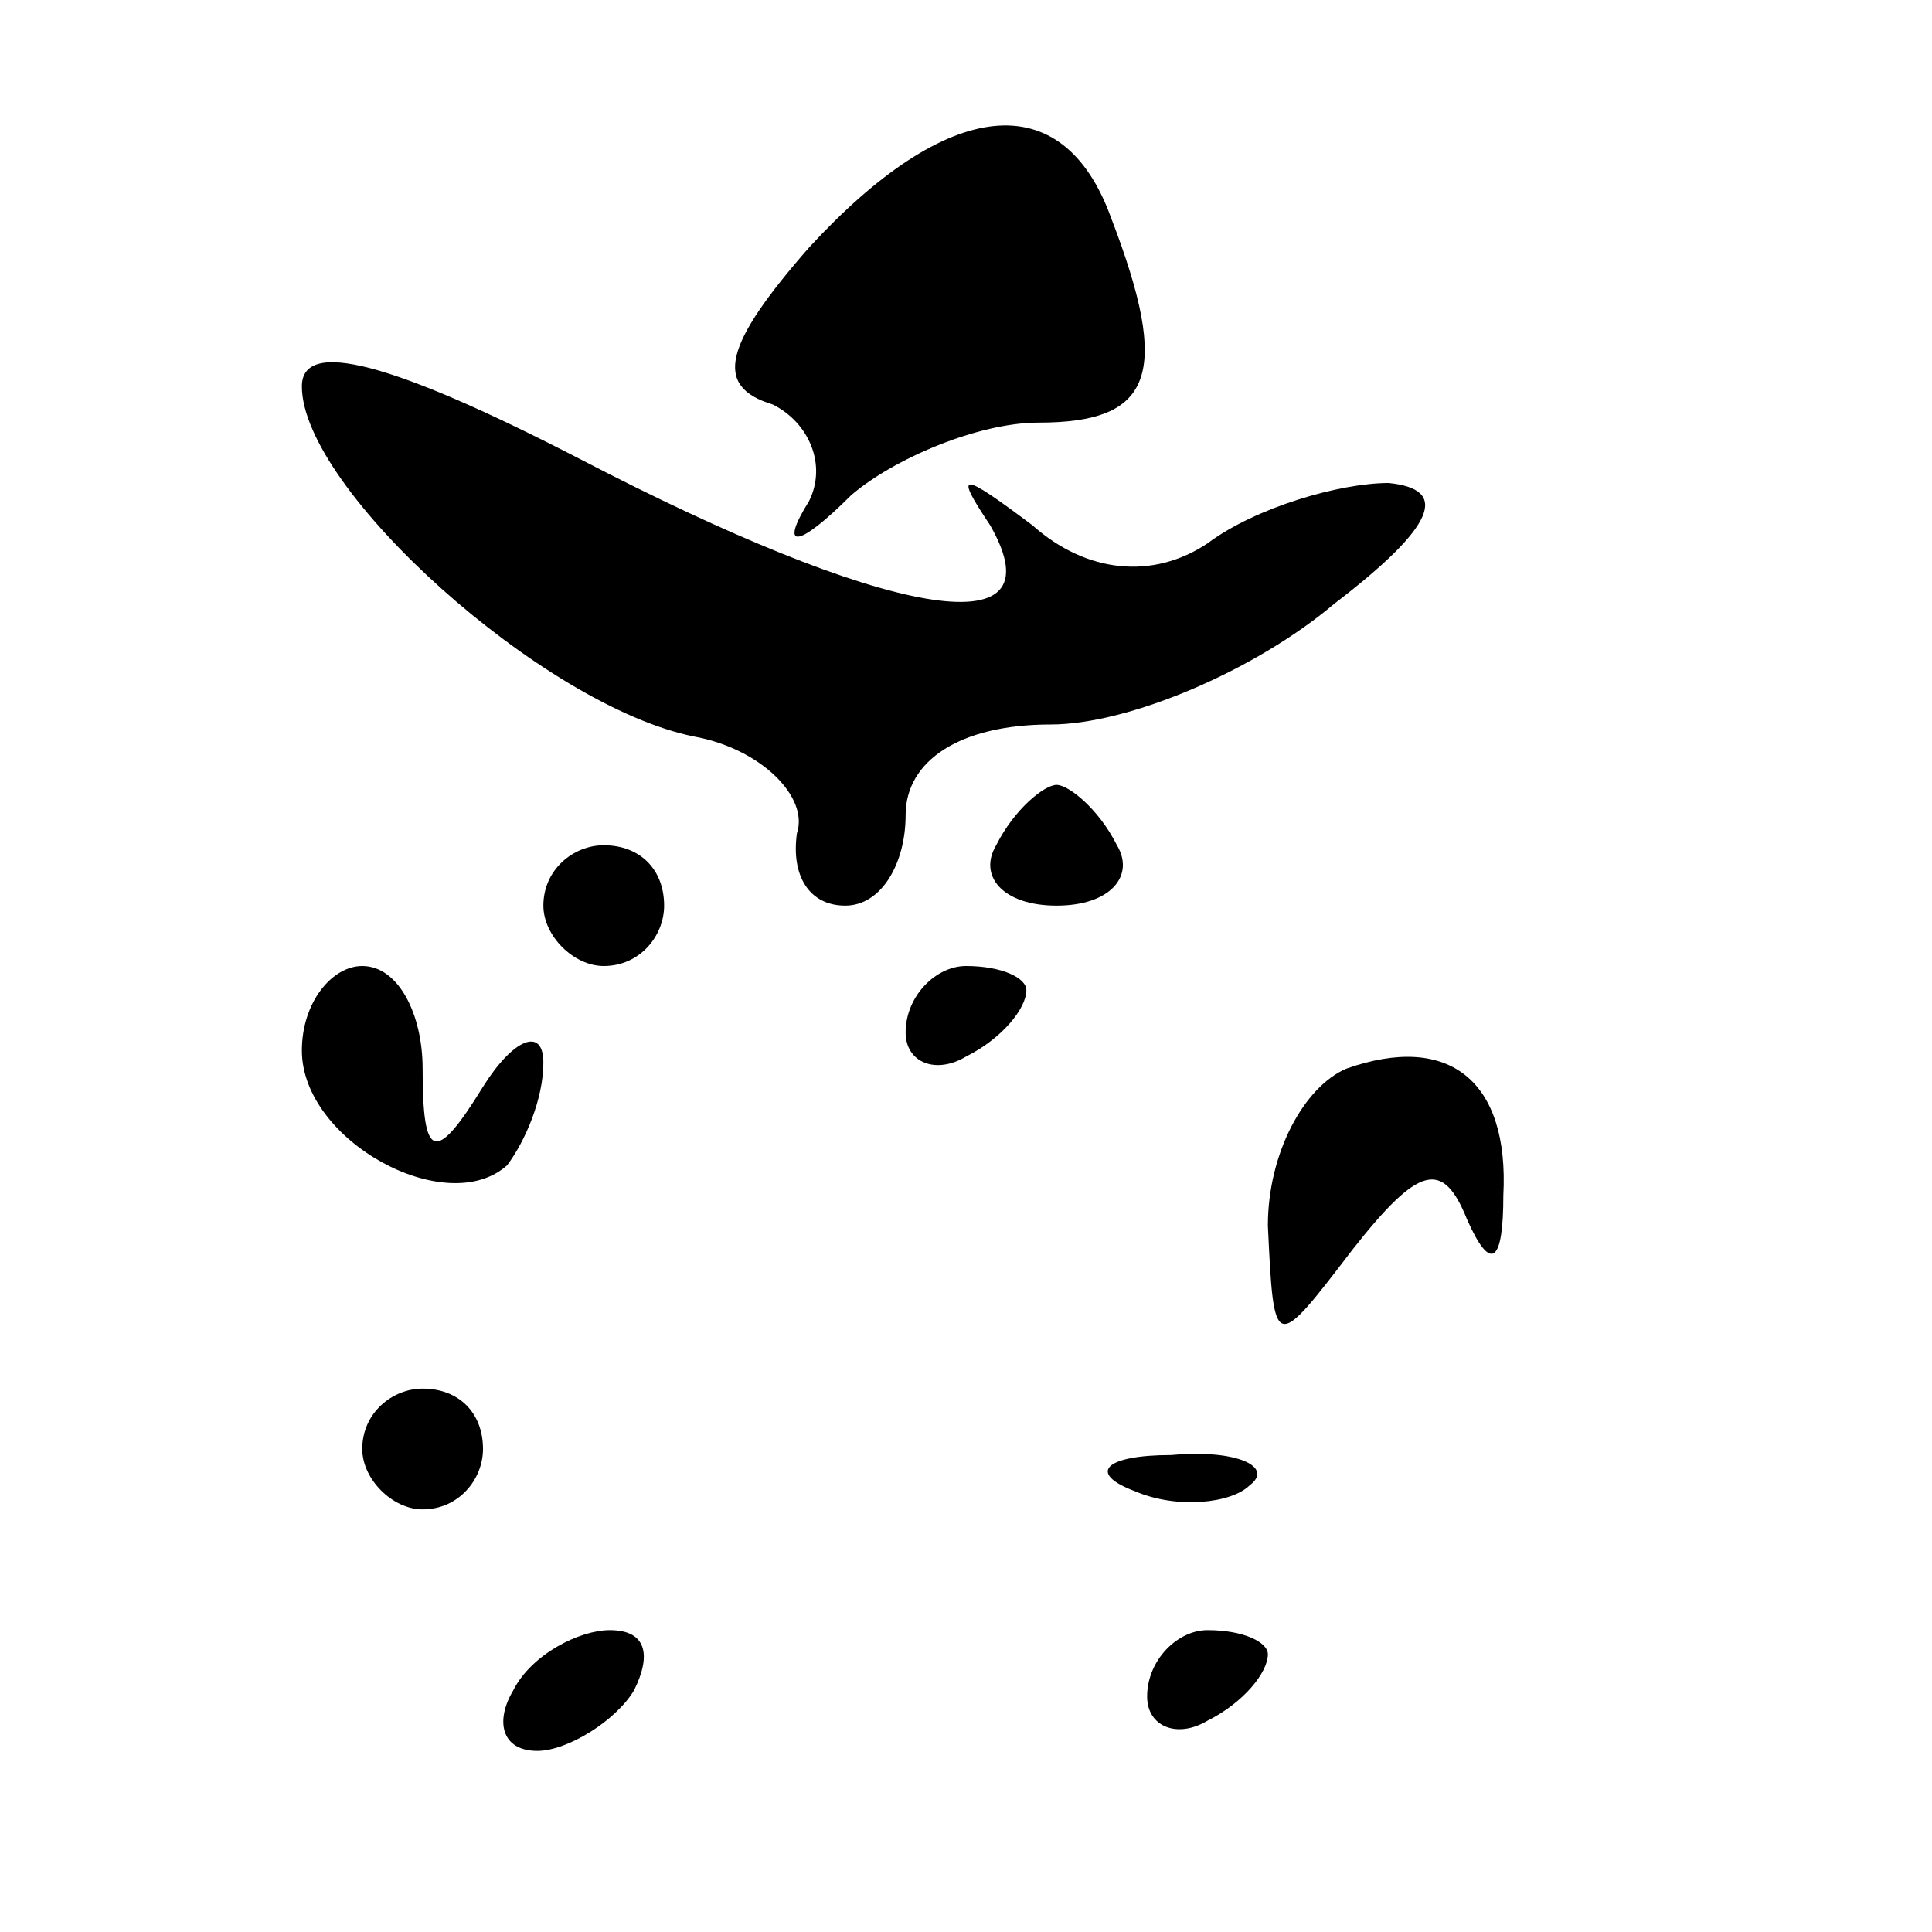 <?xml version="1.0" standalone="no"?>
<!DOCTYPE svg PUBLIC "-//W3C//DTD SVG 20010904//EN"
 "http://www.w3.org/TR/2001/REC-SVG-20010904/DTD/svg10.dtd">
<svg version="1.0" xmlns="http://www.w3.org/2000/svg"
 width="32pt" height="32pt" viewBox="0 0 32 32"
 preserveAspectRatio="xMidYMid meet">
<g transform="translate(0,32) scale(0.1,-0.1)"
fill="#000000" stroke="none">
<path fill="#000000" stroke="none" d="M134 279 c-14 -16 -16 -23 -6 -26 6 -3
9 -10 6 -16 -5 -8 -2 -8 7 1 7 6 21 12 31 12 19 0 22 8 12 34 -8 22 -27 20
-50 -5z"/>
<path fill="#000000" stroke="none" d="M50 256 c0 -17 40 -53 65 -58 11 -2 19
-10 17 -16 -1 -7 2 -12 8 -12 6 0 10 7 10 15 0 9 9 15 24 15 13 0 34 9 47 20
17 13 19 19 9 20 -8 0 -22 -4 -30 -10 -9 -6 -20 -5 -29 3 -12 9 -13 9 -7 0 12
-21 -18 -15 -68 11 -31 16 -46 20 -46 12z"/>
<path fill="#000000" stroke="none" d="M165 180 c-3 -5 1 -10 10 -10 9 0 13 5
10 10 -3 6 -8 10 -10 10 -2 0 -7 -4 -10 -10z"/>
<path fill="#000000" stroke="none" d="M90 170 c0 -5 5 -10 10 -10 6 0 10 5
10 10 0 6 -4 10 -10 10 -5 0 -10 -4 -10 -10z"/>
<path fill="#000000" stroke="none" d="M50 146 c0 -15 24 -28 34 -19 3 4 6 11
6 17 0 6 -5 4 -10 -4 -8 -13 -10 -12 -10 3 0 9 -4 17 -10 17 -5 0 -10 -6 -10
-14z"/>
<path fill="#000000" stroke="none" d="M150 149 c0 -5 5 -7 10 -4 6 3 10 8 10
11 0 2 -4 4 -10 4 -5 0 -10 -5 -10 -11z"/>
<path fill="#000000" stroke="none" d="M223 143 c-7 -3 -13 -14 -13 -26 1 -21
1 -21 14 -4 11 14 15 15 19 5 4 -9 6 -7 6 4 1 19 -9 27 -26 21z"/>
<path fill="#000000" stroke="none" d="M60 80 c0 -5 5 -10 10 -10 6 0 10 5 10
10 0 6 -4 10 -10 10 -5 0 -10 -4 -10 -10z"/>
<path fill="#000000" stroke="none" d="M188 73 c7 -3 16 -2 19 1 4 3 -2 6 -13
5 -11 0 -14 -3 -6 -6z"/>
<path fill="#000000" stroke="none" d="M85 40 c-3 -5 -2 -10 4 -10 5 0 13 5
16 10 3 6 2 10 -4 10 -5 0 -13 -4 -16 -10z"/>
<path fill="#000000" stroke="none" d="M190 39 c0 -5 5 -7 10 -4 6 3 10 8 10
11 0 2 -4 4 -10 4 -5 0 -10 -5 -10 -11z"/>
</g>
</svg>

